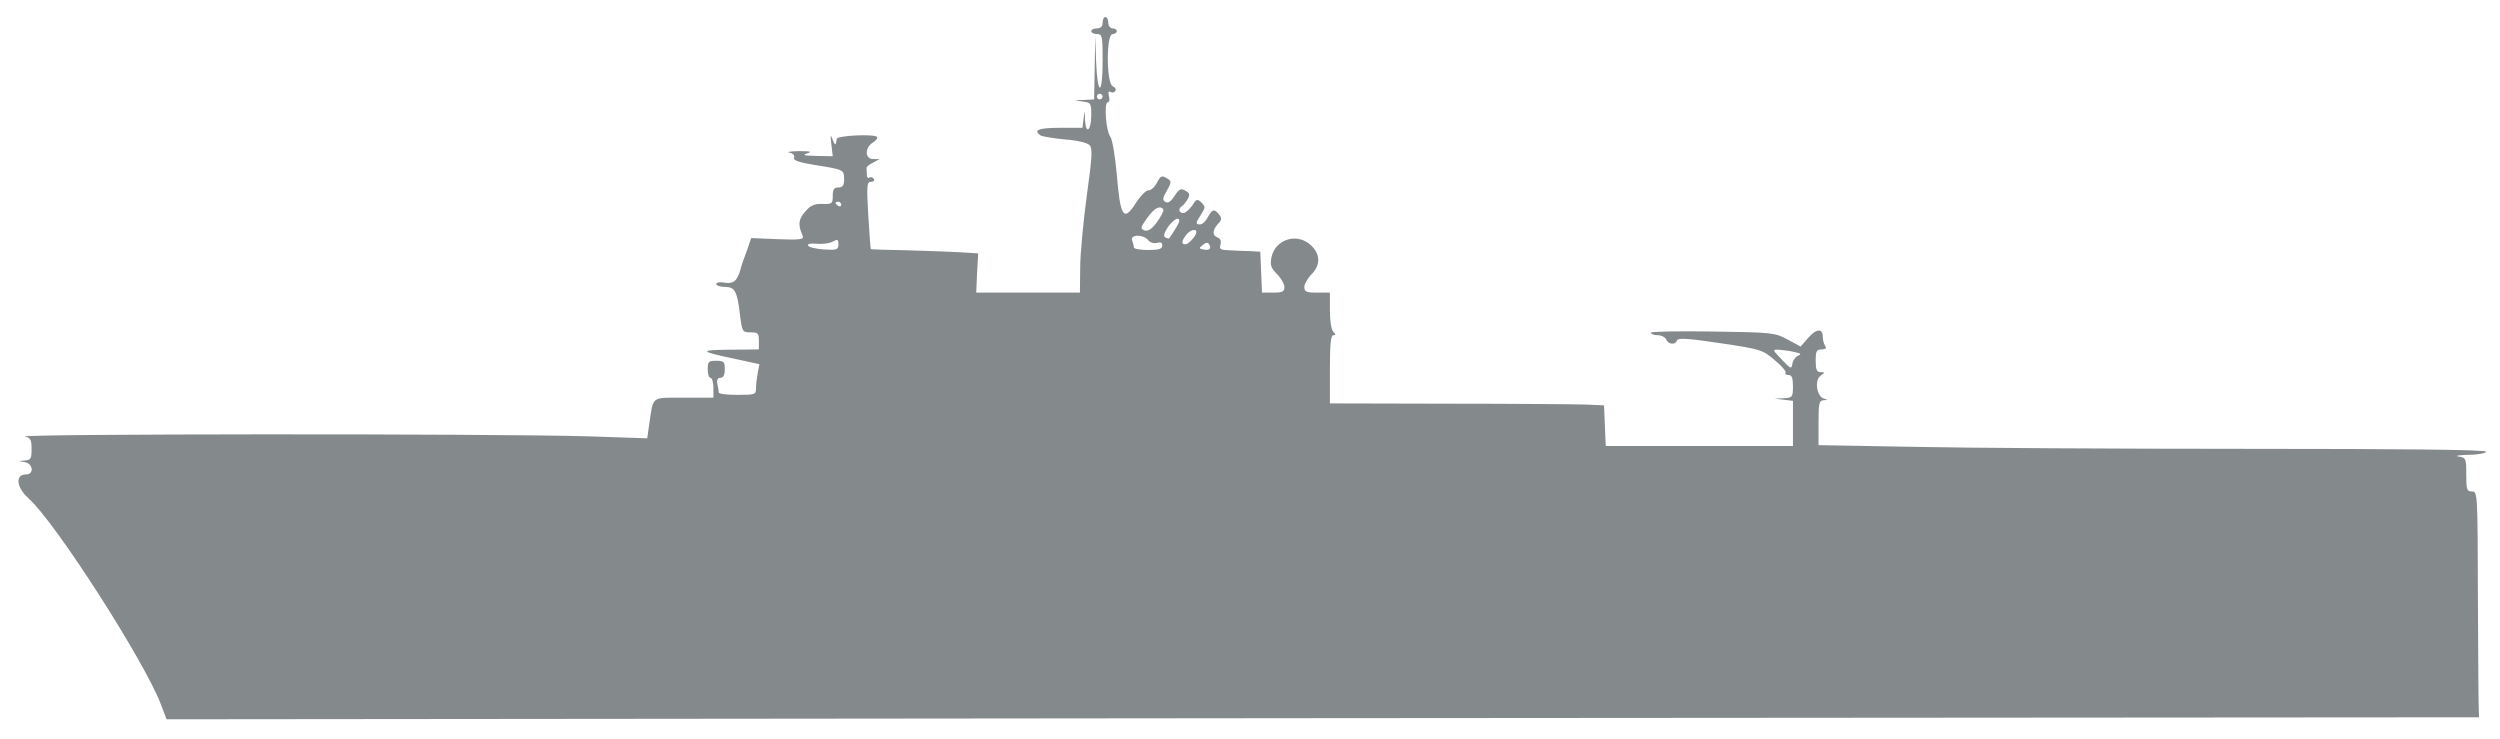 <?xml version="1.0" encoding="UTF-8" standalone="no"?>
<svg
   version="1.0"
   width="880pt"
   height="260pt"
   viewBox="0 0 880 260"
   preserveAspectRatio="xMidYMid meet"
   id="svg64"
   sodipodi:docname="cruiser-gray.svg"
   inkscape:version="1.2.2 (1:1.2.2+202212051552+b0a8486541)"
   xmlns:inkscape="http://www.inkscape.org/namespaces/inkscape"
   xmlns:sodipodi="http://sodipodi.sourceforge.net/DTD/sodipodi-0.dtd"
   xmlns="http://www.w3.org/2000/svg"
   xmlns:svg="http://www.w3.org/2000/svg"
   xmlns:rdf="http://www.w3.org/1999/02/22-rdf-syntax-ns#"
   xmlns:cc="http://creativecommons.org/ns#"
   xmlns:dc="http://purl.org/dc/elements/1.1/">
  <defs
     id="defs68" />
  <sodipodi:namedview
     pagecolor="#ffffff"
     bordercolor="#666666"
     borderopacity="1"
     objecttolerance="10"
     gridtolerance="10"
     guidetolerance="10"
     inkscape:pageopacity="0"
     inkscape:pageshadow="2"
     inkscape:window-width="1920"
     inkscape:window-height="1016"
     id="namedview66"
     showgrid="false"
     inkscape:zoom="0.44859462"
     inkscape:cx="837.05863"
     inkscape:cy="250.78321"
     inkscape:window-x="0"
     inkscape:window-y="0"
     inkscape:window-maximized="1"
     inkscape:current-layer="g911"
     inkscape:showpageshadow="2"
     inkscape:pagecheckerboard="0"
     inkscape:deskcolor="#d1d1d1"
     inkscape:document-units="pt" />
  <g
     id="g911"
     transform="translate(0,-298)">
    <path
       d="m 390.122,306 c 0,1.1 0.7,2 1.5,2 0.8,0 1.5,0.4 1.5,1 0,0.5 -0.7,1 -1.5,1 -2.3,0 -2.2,17.5 0.1,18.4 0.8,0.3 1.2,1 0.9,1.6 -0.4,0.6 -1.1,0.7 -1.7,0.4 -0.7,-0.5 -0.9,0 -0.6,1.4 0.4,1.2 0.2,2.2 -0.4,2.2 -1.4,0 -0.6,10.2 0.9,12.1 0.7,0.9 1.7,6.7 2.3,13.4 1.2,14.8 2.4,16.7 6.6,10.1 1.6,-2.5 3.6,-4.6 4.5,-4.6 0.9,0 2.2,-1.1 2.9,-2.5 1.5,-2.8 1.8,-2.9 4,-1.5 1.3,0.8 1.2,1.3 -0.4,4.1 -1.5,2.6 -1.6,3.3 -0.5,4 0.9,0.5 1.9,-0.1 3.2,-2.1 1.6,-2.5 2.2,-2.8 3.8,-1.9 1.5,0.8 1.7,1.4 0.9,2.9 -0.6,1 -1.5,2.2 -2,2.5 -1.5,0.9 -1.2,2.5 0.4,2.5 0.7,0 2.1,-1.2 3.1,-2.6 1.5,-2.4 1.8,-2.5 3.3,-1.1 1.4,1.4 1.4,1.8 -0.1,4.1 -2,3.1 -2.1,3.6 -0.4,3.6 0.8,0 2,-1.1 2.7,-2.5 1.6,-2.9 2.3,-3.1 4,-1 1,1.3 1,1.9 -0.4,3.3 -2,2.3 -2.1,4.1 -0.1,4.8 1,0.4 1.3,1.3 1,2.5 -0.5,1.6 -0.1,1.9 3.2,2 2.1,0.1 5.4,0.3 7.3,0.3 l 3.5,0.2 0.3,7.2 0.3,7.2 h 3.9 c 3.3,0 4,-0.3 4,-2 0,-1 -1.2,-3.1 -2.6,-4.5 -2.1,-2.1 -2.5,-3.2 -2,-5.8 1.3,-6.6 9.3,-9 14.1,-4.2 3.2,3.1 3.2,6.9 0,10.1 -1.4,1.4 -2.5,3.4 -2.5,4.4 0,1.7 0.7,2 4.5,2 h 4.5 v 6.3 c 0,3.6 0.5,6.8 1.2,7.5 0.9,0.9 0.9,1.2 0,1.2 -0.9,0 -1.2,3.3 -1.2,12 v 12 l 41.7,0.1 c 23,0 44.7,0.2 48.3,0.3 l 6.5,0.3 0.3,7.2 0.3,7.1 h 32.9 33 v -7.9 -8 l -3.3,-0.4 -3.2,-0.4 3.2,-0.1 c 3.1,-0.2 3.3,-0.4 3.3,-4.2 0,-3 -0.4,-4 -1.6,-4 -0.8,0 -1.3,-0.4 -1,-0.8 0.3,-0.5 -1.5,-2.5 -3.9,-4.5 -4.2,-3.6 -5,-3.8 -19.1,-5.9 -11.2,-1.7 -14.9,-1.9 -15.2,-1 -0.5,1.7 -3.1,1.5 -3.8,-0.3 -0.4,-0.8 -1.7,-1.5 -3,-1.5 -1.3,0 -2.4,-0.4 -2.4,-0.9 0,-0.4 9.8,-0.6 21.7,-0.4 20.9,0.3 22,0.4 26.4,2.8 l 4.6,2.5 2.7,-3.1 c 2.9,-3.3 5.1,-3.4 5.1,-0.3 0,1 0.4,2.5 0.8,3.1 0.6,0.9 0.2,1.3 -1.2,1.3 -1.8,0 -2.1,0.6 -2.1,4 0,3.1 0.4,4 1.7,4 1.6,0 1.6,0.1 0,1.3 -2.2,1.5 -1.3,7.4 1.2,8 1.4,0.4 1.4,0.5 -0.2,0.6 -1.5,0.1 -1.7,1.2 -1.7,7.9 v 7.9 l 33.7,0.6 c 18.6,0.4 71.5,0.7 117.5,0.7 55.2,0 83.8,0.3 83.8,1 0,0.5 -2.8,1.1 -6.3,1.1 -3.4,0.1 -5,0.4 -3.4,0.6 2.6,0.4 2.7,0.7 2.7,6.4 0,5.2 0.2,5.9 2,5.9 2,0 2,0.7 2.1,37.2 0.1,20.5 0.2,38.4 0.3,39.8 l 0.1,2.5 -407,0.3 -407,0.4 -2,-5.3 c -5.8,-15.2 -37.1,-64 -46.5,-72.4 -4.4,-3.9 -4.9,-8.5 -0.9,-8.5 2.8,0 2.5,-3.7 -0.4,-4.3 l -2.2,-0.4 2.2,-0.2 c 2,-0.1 2.3,-0.7 2.3,-4 0,-3.3 -0.4,-4 -2.3,-4.4 -5.4,-1 164.1,-1.1 198.4,-0.1 l 20.6,0.7 0.7,-4.9 c 1.5,-10.2 0.5,-9.4 12.2,-9.4 h 10.4 v -3.5 c 0,-1.9 -0.5,-3.5 -1,-3.5 -0.6,0 -1,-1.4 -1,-3 0,-2.7 0.3,-3 3,-3 2.7,0 3,0.3 3,3 0,2 -0.5,3 -1.5,3 -1,0 -1.4,0.7 -1.1,2.2 0.3,1.3 0.5,2.6 0.5,3 0.1,0.5 3,0.8 6.6,0.8 6.2,0 6.5,-0.1 6.5,-2.4 0,-1.3 0.3,-3.7 0.6,-5.4 l 0.6,-3 -7.8,-1.7 c -13.4,-2.8 -13.8,-3.3 -2.7,-3.4 l 10.3,-0.1 v -3 c 0,-2.7 -0.3,-3 -2.9,-3 -2.8,0 -3,-0.2 -3.7,-5.8 -1,-8.7 -1.8,-10.2 -5.4,-10.2 -1.6,0 -3,-0.5 -3,-1 0,-0.6 1.3,-0.8 2.9,-0.5 3.1,0.5 4.4,-0.5 5.6,-4.5 0.3,-1.4 1.4,-4.5 2.3,-6.8 l 1.5,-4.4 9.4,0.4 c 8,0.3 9.2,0.1 8.7,-1.2 -1.7,-3.9 -1.5,-5.8 0.9,-8.5 1.9,-2.2 3.2,-2.8 6,-2.7 3.5,0.1 3.7,-0.1 3.7,-2.8 0,-2.3 0.4,-3 2,-3 1.5,0 2,-0.7 2,-2.9 0,-3.4 -0.1,-3.4 -10.8,-5.1 -5.4,-0.9 -7.2,-1.6 -6.8,-2.5 0.3,-0.8 -0.4,-1.5 -1.7,-1.8 -1.2,-0.2 0.3,-0.4 3.3,-0.5 4.1,0 4.9,0.2 3,0.8 -1.9,0.6 -1.1,0.8 3.3,0.9 l 5.7,0.1 -0.5,-4.3 c -0.4,-3.2 -0.3,-3.6 0.4,-1.7 0.9,2.4 1.2,2.4 1.5,-0.1 0.1,-1.2 13.1,-1.8 14.2,-0.7 0.3,0.4 -0.3,1.3 -1.5,2 -2.9,1.8 -2.8,5.8 0.1,5.8 h 2.3 l -2.4,1.3 c -1.3,0.6 -2.3,1.5 -2.2,1.9 0,0.5 0.1,1.5 0.1,2.4 0,0.8 0.4,1.3 0.9,0.9 0.5,-0.3 1.2,-0.1 1.6,0.5 0.3,0.5 -0.1,1 -1,1 -1.5,0 -1.6,1.2 -1,11.7 0.4,6.5 0.8,11.9 0.9,12 0.1,0.1 5.8,0.3 12.6,0.4 6.9,0.2 15.3,0.5 18.8,0.7 l 6.4,0.4 -0.4,6.9 -0.3,6.9 h 18.2 18.3 l 0.1,-8.8 c 0,-4.8 1.1,-16.1 2.3,-25.2 1.9,-13.7 2.1,-16.7 1,-17.9 -0.7,-0.8 -4.3,-1.7 -8.6,-2 -4,-0.4 -7.9,-1 -8.6,-1.4 -2.8,-1.9 -0.7,-2.7 6.7,-2.7 h 8 l 0.4,-3.3 c 0.4,-3.1 0.4,-3.1 0.5,0.6 0.3,5.3 2.2,3.7 2.2,-1.8 0,-4.2 -0.1,-4.4 -3.3,-4.8 -3.1,-0.4 -3.1,-0.4 0.5,-0.5 l 3.8,-0.2 0.2,-11.3 0.2,-11.2 0.3,9.2 c 0.5,12.3 2.3,12.1 2.3,-0.2 0,-8.8 -0.1,-9.5 -2,-9.5 -1.1,0 -2,-0.5 -2,-1 0,-0.6 0.9,-1 2,-1 1.3,0 2,-0.7 2,-2 0,-1.1 0.4,-2 1,-2 0.5,0 1,0.9 1,2 z m -4,26 c 0,0.5 0.4,1 1,1 0.5,0 1,-0.5 1,-1 0,-0.6 -0.5,-1 -1,-1 -0.6,0 -1,0.4 -1,1 z m -92,37.4 c 0,0.3 0.4,0.8 1,1.1 0.5,0.3 1,0.1 1,-0.4 0,-0.6 -0.5,-1.1 -1,-1.1 -0.6,0 -1,0.2 -1,0.4 z m 109.7,5.3 c -2.4,3.4 -2.5,3.8 -1,4.4 1.3,0.4 2.6,-0.4 4.5,-3 1.4,-2 2.4,-3.9 2.2,-4.3 -1.1,-1.7 -3.2,-0.6 -5.7,2.9 z m 7.3,3.2 c -1.3,2 -1.7,3.2 -1,3.6 0.6,0.4 1.3,0.5 1.4,0.4 1.7,-2.3 3.6,-5.5 3.6,-6.1 0,-1.7 -2,-0.6 -4,2.1 z m 6.4,2.8 c -1.7,2.2 -1.7,3.3 -0.3,3.3 1.2,0 3.8,-2.9 3.9,-4.3 0,-1.4 -2.3,-0.7 -3.6,1 z m -19,1.9 c 0.3,0.9 0.6,2 0.6,2.5 0,0.5 2.2,0.9 5,0.9 3.9,0 5,-0.4 5,-1.6 0,-1 -0.6,-1.3 -1.9,-0.9 -1,0.3 -2.4,-0.1 -3.1,-1 -1.7,-2.1 -6.4,-2 -5.6,0.1 z m -111,1.2 c -2.1,-0.2 -3.3,0 -3.1,0.6 0.2,0.6 2.7,1.2 5.5,1.4 4.7,0.3 5.2,0.1 5.2,-1.8 0,-1.8 -0.3,-1.9 -2.1,-0.9 -1.2,0.6 -3.7,0.9 -5.5,0.7 z m 136,2 c 2.2,0.5 3,-0.3 2.1,-1.8 -0.5,-0.8 -1.1,-0.7 -2.2,0.2 -1.5,1.2 -1.4,1.3 0.1,1.6 z m 203.7,38.8 c 3.1,3.3 3.4,3.4 3.7,1.4 0.2,-1.2 1.1,-2.4 2,-2.8 1.3,-0.5 1,-0.8 -1.3,-1.3 -1.7,-0.4 -4.1,-0.7 -5.4,-0.8 -2.4,-0.1 -2.4,0 1,3.5 z"
       id="path28"
       inkscape:connector-curvature="0"
       style="fill:#84898c;stroke:none;stroke-width:0.1;fill-opacity:1" />
  </g>
</svg>
